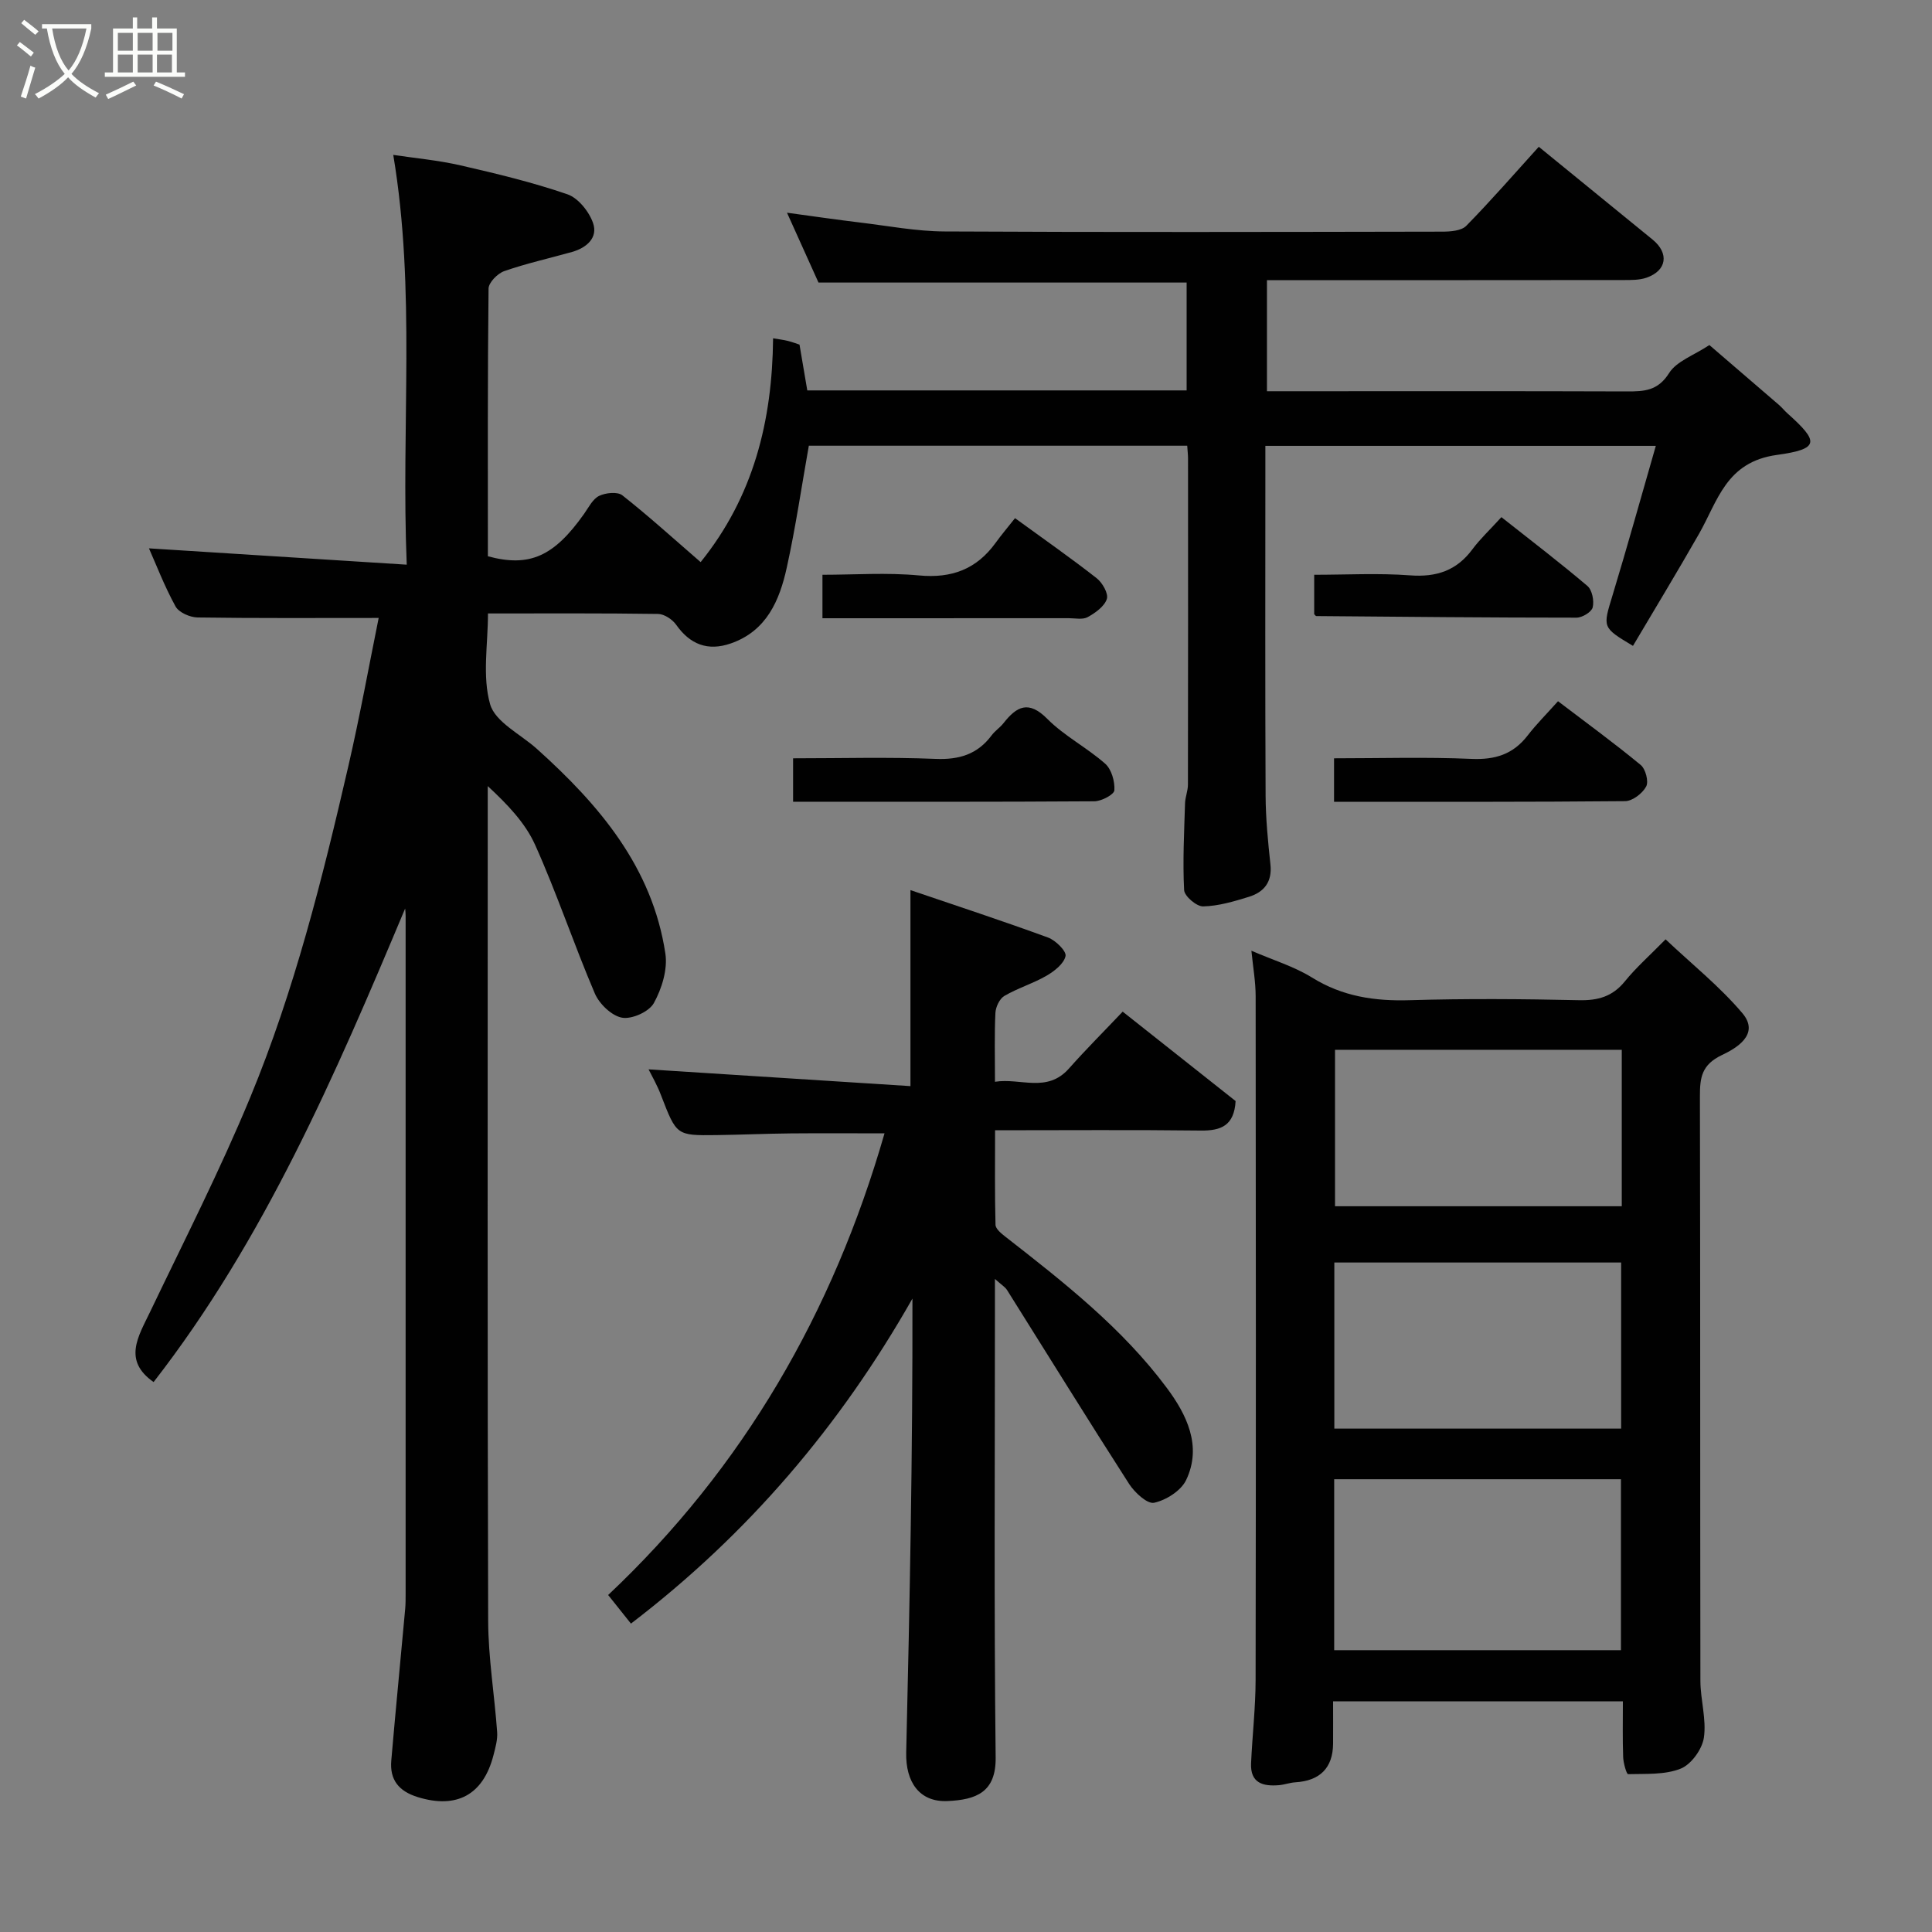 <svg enable-background="new 0 0 400 400" viewBox="0 0 400 400" xmlns="http://www.w3.org/2000/svg"><rect x="0" y="0" width="400" height="400" fill="#808080" stroke="none"/><path d="m6.4 11.7c-1-.8-1.9-1.6-2.9-2.3l.6-.7c.9.7 1.9 1.4 2.9 2.2zm-2.1 8.3c.7-2.1 1.4-4.2 2-6.4.2.1.6.3 1 .4-.7 2.3-1.3 4.4-1.9 6.4zm3-12.8c-1.1-.9-2.1-1.7-2.9-2.4l.6-.7c1 .8 2 1.5 3 2.4zm1.4-1.3v-.9h10.2v.9c-.9 4.2-2.3 7.3-4.1 9.4 1.3 1.4 3.2 2.7 5.7 4-.2.2-.4.5-.7.9-2.5-1.4-4.4-2.7-5.7-4.2-1.4 1.5-3.5 3-6.1 4.4 0 0 0 0-.1-.1-.3-.4-.5-.7-.7-.8 2.7-1.4 4.7-2.8 6.2-4.2-1.8-2.2-3-5.3-3.7-9.4zm9.2 0h-7.1c.6 3.8 1.7 6.7 3.4 8.7 1.7-2 2.9-4.8 3.7-8.7z" fill="#fbfcfa"/><path d="m31.6 3.6h.9v2.3h4.1v9.1h1.7v.9h-16.6v-.9h1.7v-9.1h4.1v-2.3h.9v2.3h3.1v-2.3zm-4 13.3.6.8c-1.9.9-3.8 1.9-5.8 2.8-.2-.3-.3-.6-.5-.9 2-.9 3.9-1.8 5.7-2.7zm-3.2-10.1v3.7h3.1v-3.7zm0 4.5v3.7h3.1v-3.7zm4.1-4.5v3.7h3.1v-3.7zm0 4.5v3.7h3.1v-3.7zm9.1 9.1c-2.1-1.1-4.1-2-5.8-2.7l.5-.8c2.2.9 4.1 1.8 5.8 2.6zm-1.9-13.6h-3.1v3.7h3.1zm-3.2 4.5v3.7h3.1v-3.7z" fill="#fbfcfa"/><g fill="#010101"><path d="m83.88 188.1c-14.48 34.5-29.19 68.6-52.08 98.04-6.42-4.49-3.17-9.43-.71-14.56 7.04-14.71 14.46-29.26 20.69-44.31 9.17-22.15 14.98-45.41 20.36-68.73 2.36-10.25 4.24-20.62 6.26-30.6-13.04 0-25.26.08-37.48-.1-1.58-.02-3.89-1.03-4.58-2.29-2.31-4.21-4.04-8.74-5.5-12.02 17.3 1.1 34.94 2.21 53.37 3.38-1.19-28.99 1.92-56.67-2.79-84.84 4.54.68 9.31 1.11 13.93 2.17 7.44 1.71 14.9 3.5 22.11 5.98 2.25.77 4.51 3.59 5.33 5.97 1.05 3.04-1.35 5.12-4.35 5.97-4.68 1.32-9.45 2.37-14.03 3.97-1.39.48-3.25 2.37-3.26 3.63-.21 18.49-.14 36.98-.14 55.41 8.62 2.33 13.7.03 19.93-8.8.94-1.33 1.78-3.06 3.1-3.7 1.36-.66 3.81-.91 4.81-.12 5.42 4.27 10.55 8.93 16.21 13.83 10.92-13.55 14.83-29.16 15-46.34 1.27.22 2.17.32 3.05.54.92.23 1.81.57 2.42.77.57 3.34 1.08 6.36 1.61 9.48h78.54c0-7.55 0-14.94 0-22.33-25.37 0-50.58 0-76.22 0-1.98-4.38-4.15-9.21-6.52-14.46 5.38.73 10.2 1.44 15.03 2.02 5.86.7 11.73 1.83 17.6 1.86 34.33.18 68.66.1 103 .04 1.7 0 3.98-.16 5.01-1.21 5.18-5.28 10.04-10.88 15.01-16.36 7.79 6.36 15.69 12.78 23.57 19.22 3.46 2.83 2.94 6.42-1.26 7.88-1.5.52-3.24.49-4.87.49-22.67.03-45.33.02-68 .02-1.8 0-3.61 0-5.72 0v23h8.02c22.17 0 44.33-.04 66.5.04 3.58.01 6.42-.11 8.74-3.8 1.55-2.46 5.09-3.65 8.34-5.8 3.5 3 8.95 7.68 14.39 12.38.63.54 1.15 1.21 1.77 1.76 6.56 5.87 6.72 7.38-2.2 8.61-10.53 1.46-12.2 9.49-16.12 16.36-4.44 7.78-9.09 15.45-13.66 23.17-6.42-3.84-6.26-3.79-4.23-10.47 3.06-10.08 5.87-20.23 8.96-30.94-27.47 0-53.85 0-80.84 0v5.37c0 22.33-.06 44.67.05 67 .02 4.77.49 9.55 1 14.3.39 3.63-1.33 5.73-4.47 6.7-3.08.95-6.29 1.91-9.47 1.98-1.35.03-3.87-2.12-3.93-3.38-.31-5.97.01-11.98.19-17.97.04-1.29.6-2.58.6-3.87.04-22.5.03-45 .02-67.5 0-.8-.1-1.6-.17-2.66-26.16 0-52.09 0-78.34 0-1.48 8.32-2.72 16.83-4.56 25.2-1.49 6.81-4.17 13.15-11.58 15.73-4.79 1.67-8.46.2-11.32-3.85-.78-1.11-2.46-2.23-3.75-2.25-11.49-.17-22.99-.1-35.22-.1 0 6.4-1.21 12.99.44 18.78 1.05 3.7 6.31 6.22 9.69 9.26 12.91 11.6 23.91 24.51 26.6 42.39.49 3.27-.74 7.26-2.39 10.24-.99 1.79-4.55 3.39-6.59 3.02-2.15-.39-4.7-2.85-5.63-5.02-4.34-10.16-7.84-20.69-12.36-30.76-2.06-4.59-5.78-8.43-9.81-12.17v4.77c0 56-.08 112 .09 168 .02 7.7 1.31 15.39 1.86 23.09.11 1.57-.36 3.22-.76 4.78-2.12 8.26-7.65 11.16-15.68 8.68-3.95-1.22-5.82-3.59-5.48-7.56.9-10.48 1.93-20.94 2.88-31.41.09-.99.09-2 .09-3 0-46.83 0-93.66 0-140.5.01-.51-.06-1.01-.1-1.5z"/><path d="m336 352.24c-20.09 0-39.69 0-60 0 0 2.92.02 5.85 0 8.77-.04 5.01-2.71 7.69-7.83 8-1.13.07-2.23.49-3.36.59-3.3.28-5.97-.42-5.79-4.52.26-5.77.93-11.54.94-17.3.08-47.16.06-94.33.01-141.49 0-3.01-.54-6.01-.88-9.45 4.56 1.97 8.85 3.26 12.53 5.54 6.33 3.94 12.99 4.92 20.28 4.7 11.66-.35 23.33-.26 34.99 0 3.96.09 6.97-.75 9.53-3.91 2.29-2.83 5.07-5.28 8.42-8.69 5.45 5.15 11.23 9.76 15.91 15.3 3.77 4.47-1.55 7.38-4.21 8.64-4.27 2.02-4.6 4.71-4.59 8.6.09 40.33.03 80.66.1 120.99.01 3.93 1.28 7.96.72 11.76-.36 2.4-2.61 5.52-4.78 6.4-3.28 1.32-7.24 1.05-10.91 1.15-.32.01-.97-2.27-1.02-3.49-.14-3.78-.06-7.57-.06-11.59zm-59.77-10.59h59.37c0-12.06 0-23.77 0-35.39-19.98 0-39.57 0-59.37 0zm59.41-45.87c0-11.77 0-23.15 0-34.39-20.06 0-39.76 0-59.38 0v34.39zm.13-78.43c-20.1 0-39.8 0-59.37 0v32.39h59.37c0-10.85 0-21.44 0-32.39z"/><path d="m134.28 221.4c18.18 1.16 36.15 2.32 54.22 3.47 0-14.04 0-26.73 0-40.58 9.65 3.28 19.13 6.39 28.49 9.82 1.56.57 3.83 2.81 3.62 3.83-.34 1.59-2.31 3.13-3.95 4.08-2.78 1.61-5.94 2.55-8.71 4.17-.99.58-1.8 2.28-1.86 3.52-.22 4.48-.09 8.99-.09 14.26 5.28-.85 10.76 2.39 15.31-2.74 3.53-3.98 7.3-7.74 11.13-11.78 8.19 6.49 15.87 12.57 23.38 18.51-.3 5.1-3.02 6.16-7.22 6.11-13.98-.17-27.95-.06-42.58-.06 0 6.71-.08 13.15.09 19.58.02.83 1.18 1.78 2.01 2.43 12.11 9.44 24.25 18.95 33.47 31.35 4.02 5.4 7.37 12 3.98 19.07-1.06 2.21-4.14 4.15-6.62 4.69-1.41.31-4.03-2.12-5.18-3.9-8.55-13.3-16.85-26.75-25.27-40.14-.4-.64-1.15-1.07-2.51-2.3v6.09c0 31-.2 62 .15 93 .08 7.15-3.97 8.76-10.04 9.01-5.73.23-8.62-3.92-8.48-10.04.74-31.24 1.35-62.48 1.29-93.99-14.93 26.28-33.96 48.71-58.28 67.29-1.38-1.73-2.87-3.6-4.72-5.92 27.99-26.38 46.56-58.51 57.22-95.58-6.7 0-13.06-.05-19.42.01-5.14.05-10.29.28-15.43.35-8.25.1-8.21.06-11.4-8.19-.79-2.13-1.95-4.1-2.6-5.42z"/><path d="m164.2 165.99c0-3.23 0-5.83 0-8.99 9.96 0 19.74-.28 29.5.12 4.9.2 8.68-.95 11.61-4.88.69-.93 1.72-1.59 2.44-2.5 2.74-3.49 5.19-4.83 9.09-.9 3.53 3.55 8.2 5.94 11.98 9.28 1.31 1.16 2.02 3.68 1.9 5.5-.06.89-2.68 2.27-4.15 2.28-20.63.14-41.26.09-62.37.09z"/><path d="m276.2 166c0-3.24 0-5.84 0-9 9.61 0 19.05-.29 28.46.12 4.9.21 8.62-.95 11.62-4.84 1.82-2.36 3.95-4.48 6.29-7.1 6.1 4.64 11.75 8.76 17.12 13.2 1.01.83 1.69 3.42 1.13 4.46-.76 1.42-2.83 3.01-4.35 3.03-19.94.19-39.87.13-60.27.13z"/><path d="m210.15 107.28c6.21 4.52 11.67 8.33 16.9 12.43 1.19.93 2.47 3.18 2.11 4.3-.51 1.55-2.38 2.88-3.97 3.76-1.03.57-2.6.22-3.92.22-16.9.01-33.81.01-50.99.01 0-2.99 0-5.59 0-9 6.58 0 13.34-.49 20.01.14 6.75.63 11.87-1.29 15.81-6.71 1.26-1.74 2.66-3.39 4.05-5.15z"/><path d="m272.09 127.16c0-2.43 0-4.92 0-8.16 6.66 0 13.28-.37 19.84.12 5.46.41 9.64-.97 12.92-5.4 1.58-2.13 3.55-3.96 6-6.65 6.2 4.9 12.13 9.42 17.81 14.25.98.83 1.42 3.08 1.09 4.43-.23.96-2.17 2.13-3.35 2.13-17.96 0-35.91-.18-53.87-.33-.13 0-.25-.21-.44-.39z"/></g></svg>